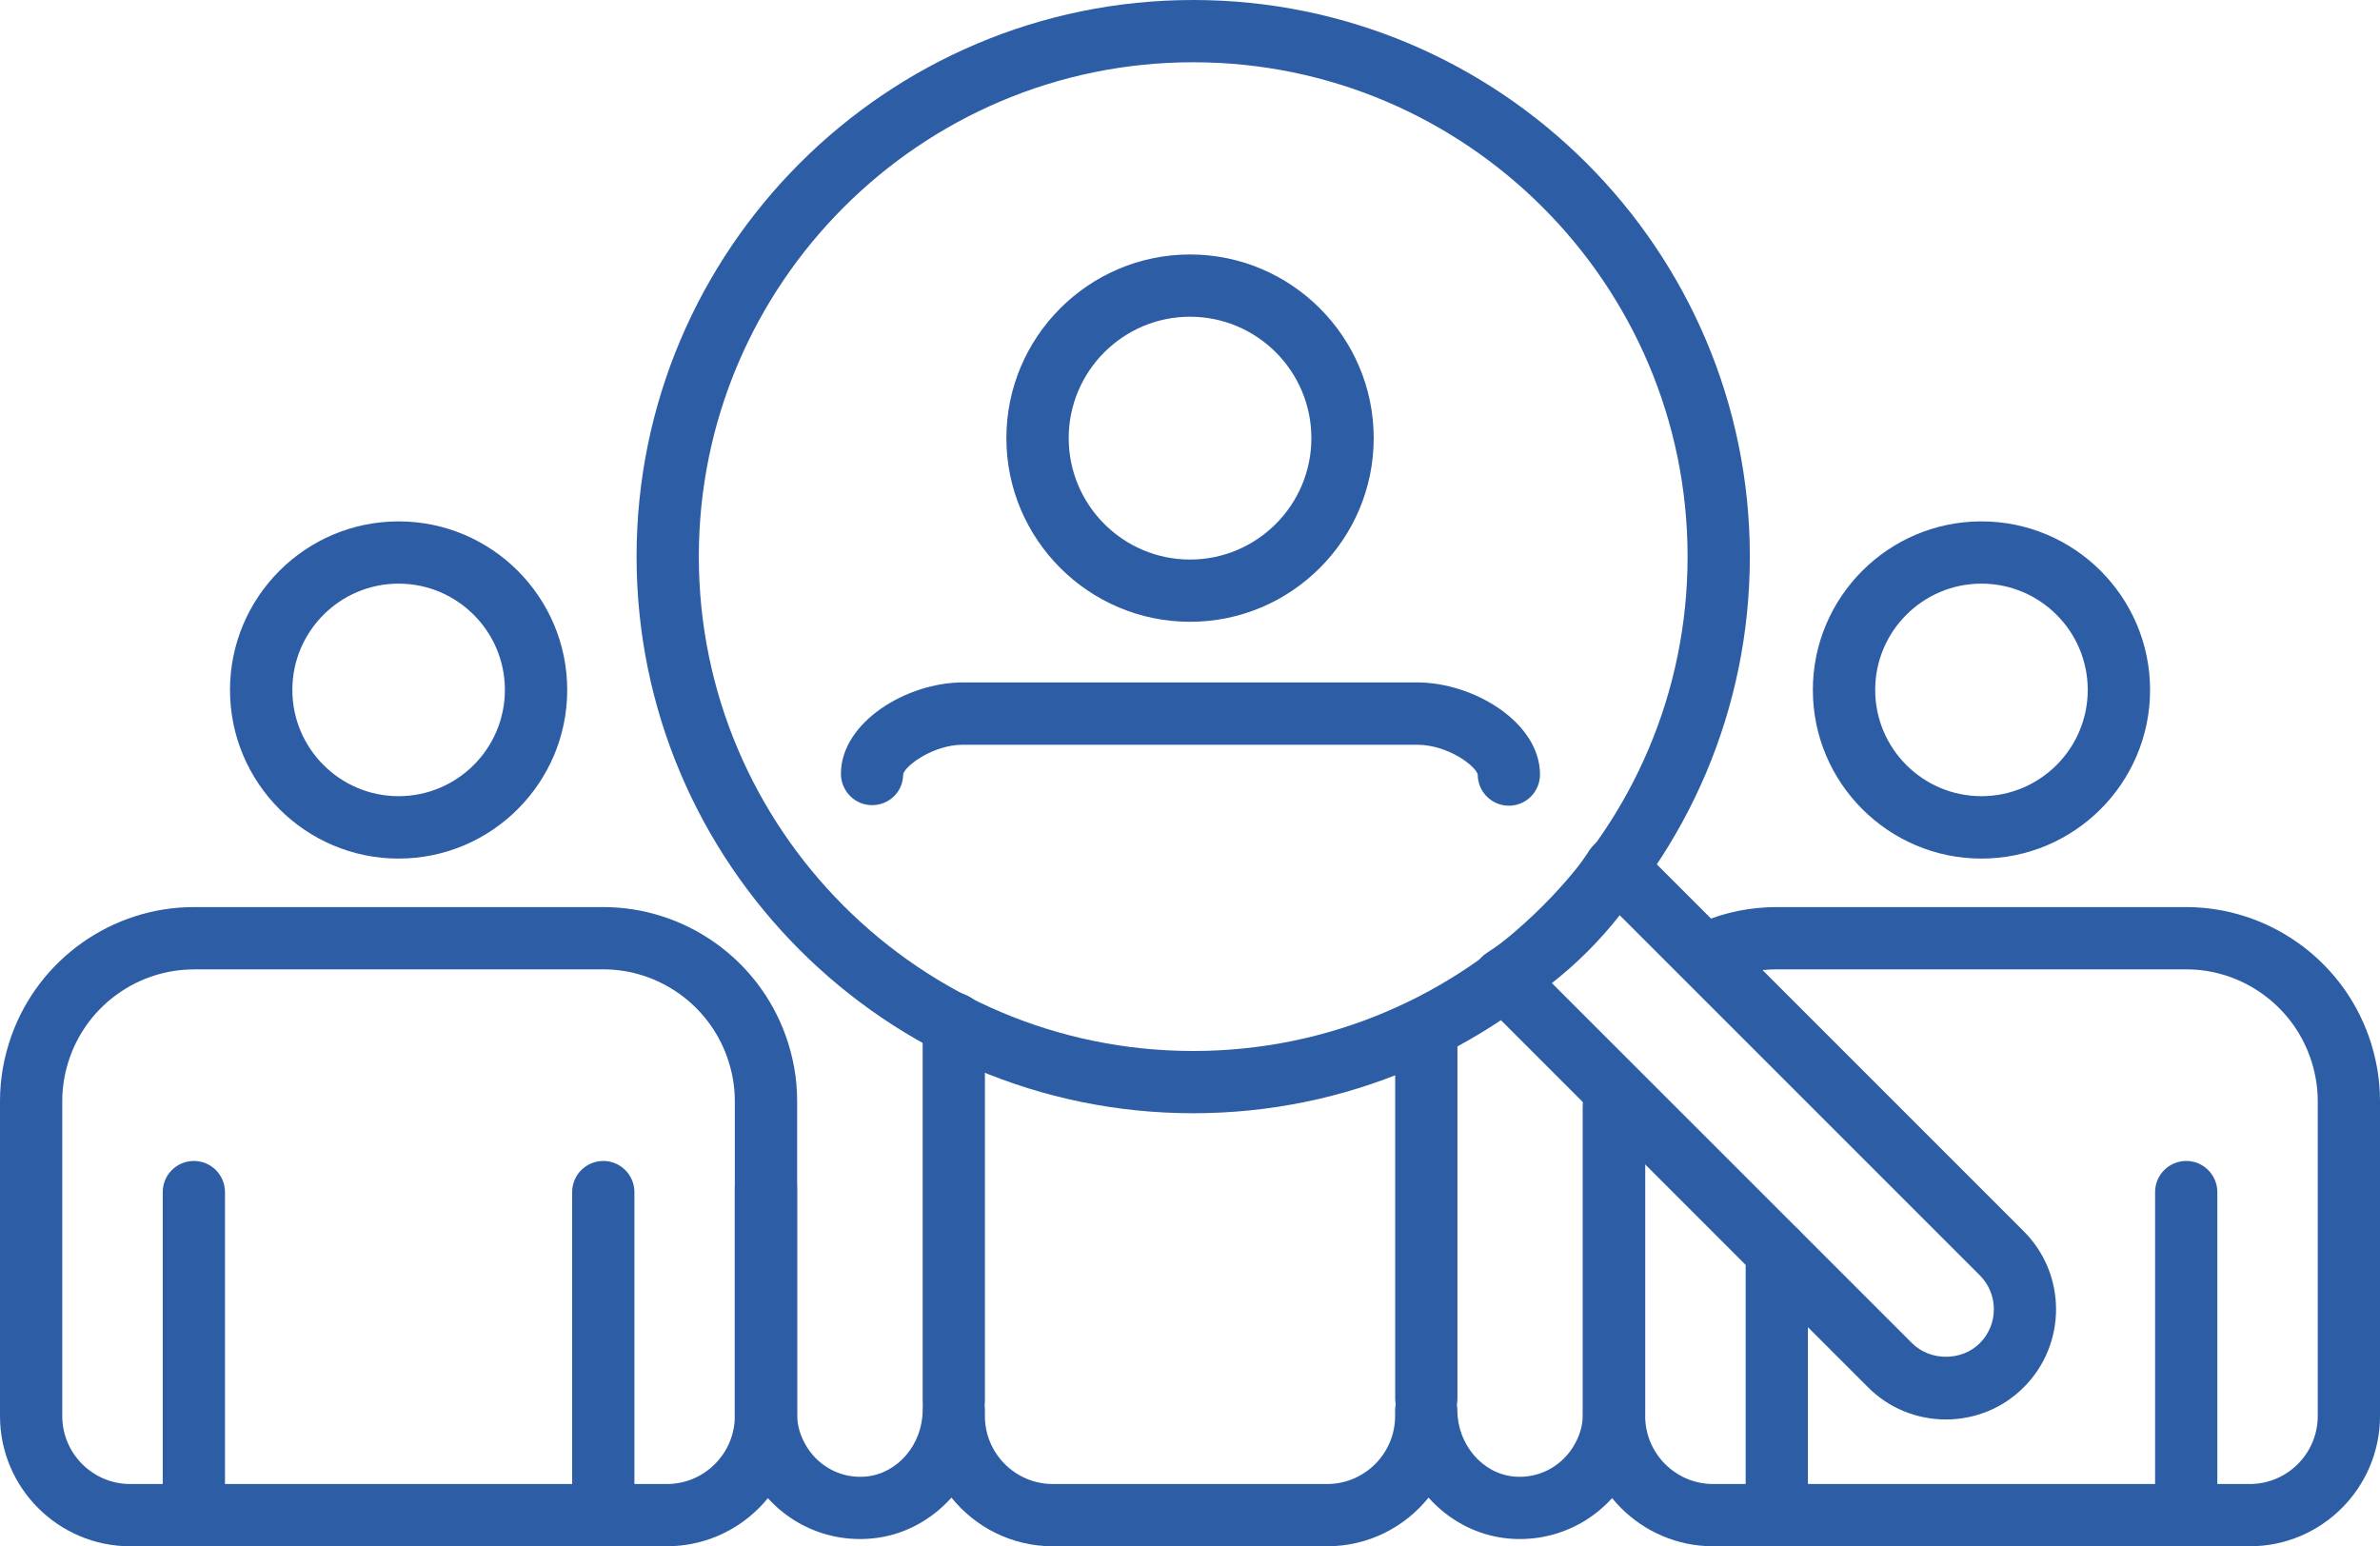 <svg width="197" height="128" viewBox="0 0 197 128" fill="none" xmlns="http://www.w3.org/2000/svg">
<path d="M98.503 51.469C90.122 51.469 83.301 44.648 83.301 36.267C83.301 27.886 90.122 21.064 98.503 21.064C106.885 21.064 113.706 27.886 113.706 36.267C113.706 44.648 106.885 51.469 98.503 51.469ZM98.503 26.217C92.967 26.217 88.46 30.724 88.46 36.267C88.46 41.81 92.967 46.317 98.503 46.317C104.04 46.317 108.547 41.81 108.547 36.267C108.547 30.724 104.046 26.217 98.503 26.217Z" fill="#2D5DA5"/>
<path d="M109.851 127.994H87.149C83.761 127.994 80.731 126.421 78.755 123.966C77.08 125.84 74.772 127.105 72.183 127.348C68.277 127.719 64.556 125.884 62.453 122.554C61.386 120.866 60.823 118.967 60.823 117.049V98.299C60.823 96.873 61.98 95.722 63.399 95.722C64.825 95.722 65.976 96.873 65.976 98.299V117.049C65.976 118.002 66.257 118.929 66.807 119.805C67.868 121.48 69.735 122.407 71.691 122.221C74.312 121.972 76.371 119.555 76.371 116.717C76.371 115.291 77.528 114.14 78.947 114.14C80.366 114.14 81.523 115.298 81.523 116.717V117.215C81.523 120.316 84.049 122.841 87.149 122.841H109.851C112.951 122.841 115.477 120.316 115.477 117.215V116.742C115.477 115.323 116.627 114.166 118.047 114.166H118.053C119.472 114.166 120.623 115.317 120.629 116.736C120.642 119.562 122.694 121.972 125.303 122.221C127.24 122.407 129.119 121.486 130.181 119.817C130.737 118.948 131.018 118.015 131.018 117.056V91.132C131.018 89.706 132.175 88.556 133.594 88.556C135.02 88.556 136.171 89.706 136.171 91.132V117.049C136.171 118.98 135.602 120.898 134.528 122.579C132.418 125.891 128.71 127.719 124.81 127.348C122.228 127.099 119.92 125.84 118.245 123.966C116.276 126.421 113.246 127.994 109.851 127.994Z" fill="#2D5DA5"/>
<path d="M124.893 66.692C123.474 66.692 122.324 65.547 122.317 64.128C122.189 63.425 119.856 61.647 117.305 61.647H79.701C77.227 61.647 74.9 63.399 74.76 64.09C74.76 65.515 73.609 66.647 72.183 66.647C70.758 66.647 69.607 65.477 69.607 64.051C69.607 59.794 75.035 56.488 79.701 56.488H117.305C122.004 56.488 127.47 59.819 127.47 64.109C127.47 65.541 126.319 66.692 124.893 66.692Z" fill="#2D5DA5"/>
<path d="M78.947 118.525C77.522 118.525 76.371 117.374 76.371 115.949V84.732C76.371 83.306 77.528 82.155 78.947 82.155C80.366 82.155 81.524 83.306 81.524 84.732V115.949C81.524 117.374 80.373 118.525 78.947 118.525Z" fill="#2D5DA5"/>
<path d="M118.059 118.334C116.634 118.334 115.483 117.177 115.483 115.758V86.561C115.483 85.135 116.64 83.984 118.059 83.984C119.479 83.984 120.636 85.141 120.636 86.561V115.758C120.636 117.177 119.479 118.334 118.059 118.334Z" fill="#2D5DA5"/>
<path d="M32.994 71.07C25.303 71.07 19.038 64.811 19.038 57.114C19.038 49.417 25.297 43.158 32.994 43.158C40.691 43.158 46.95 49.417 46.95 57.114C46.95 64.805 40.685 71.07 32.994 71.07ZM32.994 48.311C28.142 48.311 24.198 52.255 24.198 57.108C24.198 61.96 28.142 65.904 32.994 65.904C37.846 65.904 41.791 61.96 41.791 57.108C41.791 52.255 37.846 48.311 32.994 48.311Z" fill="#2D5DA5"/>
<path d="M55.197 127.993H10.779C4.833 127.993 0 123.154 0 117.215V91.131C0 89.309 0.32 87.5 0.946 85.742C3.222 79.368 9.289 75.085 16.047 75.085H49.936C56.693 75.085 62.76 79.368 65.036 85.736C65.662 87.487 65.982 89.303 65.982 91.125V117.208C65.982 123.16 61.143 127.993 55.197 127.993ZM16.047 80.244C11.463 80.244 7.346 83.153 5.798 87.475C5.37 88.676 5.153 89.904 5.153 91.131V117.215C5.153 120.315 7.678 122.841 10.779 122.841H55.197C58.298 122.841 60.823 120.315 60.823 117.215V91.131C60.823 89.897 60.605 88.67 60.177 87.475C58.63 83.147 54.513 80.238 49.929 80.238H16.047V80.244Z" fill="#2D5DA5"/>
<path d="M16.047 127.348C14.621 127.348 13.47 126.19 13.47 124.771V98.675C13.47 97.249 14.627 96.099 16.047 96.099C17.472 96.099 18.623 97.256 18.623 98.675V124.778C18.623 126.197 17.472 127.348 16.047 127.348Z" fill="#2D5DA5"/>
<path d="M49.936 127.367C48.51 127.367 47.359 126.21 47.359 124.79V98.675C47.359 97.249 48.516 96.099 49.936 96.099C51.355 96.099 52.512 97.256 52.512 98.675V124.79C52.512 126.21 51.361 127.367 49.936 127.367Z" fill="#2D5DA5"/>
<path d="M164.012 71.07C156.321 71.07 150.056 64.811 150.056 57.114C150.056 49.417 156.315 43.158 164.012 43.158C171.709 43.158 177.968 49.417 177.968 57.114C177.968 64.805 171.709 71.07 164.012 71.07ZM164.012 48.311C159.16 48.311 155.215 52.255 155.215 57.108C155.215 61.96 159.16 65.904 164.012 65.904C168.864 65.904 172.809 61.96 172.809 57.108C172.809 52.255 168.864 48.311 164.012 48.311Z" fill="#2D5DA5"/>
<path d="M186.221 127.993H141.803C135.857 127.993 131.024 123.154 131.024 117.215V91.694C131.024 90.268 132.181 89.118 133.601 89.118C135.026 89.118 136.177 90.268 136.177 91.694V117.215C136.177 120.315 138.702 122.841 141.803 122.841H186.221C189.322 122.841 191.847 120.315 191.847 117.215V91.131C191.847 89.904 191.63 88.67 191.202 87.475C189.654 83.147 185.537 80.238 180.96 80.238H147.071C145.6 80.238 144.181 80.525 142.845 81.088C141.528 81.644 140.019 81.03 139.463 79.72C138.907 78.409 139.521 76.894 140.831 76.344C142.807 75.507 144.903 75.085 147.064 75.085H180.954C187.705 75.085 193.778 79.368 196.054 85.736C196.68 87.494 197 89.309 197 91.125V117.208C197 123.16 192.167 127.993 186.221 127.993Z" fill="#2D5DA5"/>
<path d="M147.071 127.347C145.645 127.347 144.494 126.19 144.494 124.771V103.629C144.494 102.203 145.651 101.053 147.071 101.053C148.49 101.053 149.647 102.203 149.647 103.629V124.771C149.647 126.196 148.49 127.347 147.071 127.347Z" fill="#2D5DA5"/>
<path d="M180.96 127.367C179.534 127.367 178.384 126.21 178.384 124.79V98.675C178.384 97.249 179.541 96.099 180.96 96.099C182.386 96.099 183.536 97.256 183.536 98.675V124.79C183.536 126.21 182.379 127.367 180.96 127.367Z" fill="#2D5DA5"/>
<path d="M98.765 92.149C73.359 92.149 52.691 71.48 52.691 46.074C52.691 20.669 73.359 0 98.765 0C124.171 0 144.84 20.669 144.84 46.074C144.84 71.474 124.171 92.149 98.765 92.149ZM98.765 5.153C76.204 5.153 57.844 23.507 57.844 46.074C57.844 68.635 76.204 86.996 98.765 86.996C121.326 86.996 139.687 68.641 139.687 46.074C139.687 23.507 121.326 5.153 98.765 5.153Z" fill="#2D5DA5"/>
<path d="M161.065 117.497C158.629 117.497 156.334 116.551 154.614 114.825L122.65 82.86C122.1 82.31 121.825 81.536 121.908 80.763C121.991 79.989 122.426 79.292 123.078 78.87C126.415 76.735 129.209 73.973 131.382 70.655L131.574 70.361C132.002 69.716 132.693 69.294 133.466 69.217C134.234 69.14 135.001 69.409 135.551 69.959L167.515 101.924C171.076 105.484 171.076 111.27 167.515 114.831C165.796 116.551 163.507 117.497 161.065 117.497ZM128.454 81.376L158.265 111.181C159.767 112.683 162.382 112.683 163.878 111.181C165.425 109.633 165.425 107.115 163.878 105.568L134.067 75.757C132.424 77.854 130.551 79.734 128.454 81.376Z" fill="#2D5DA5"/>
</svg>
